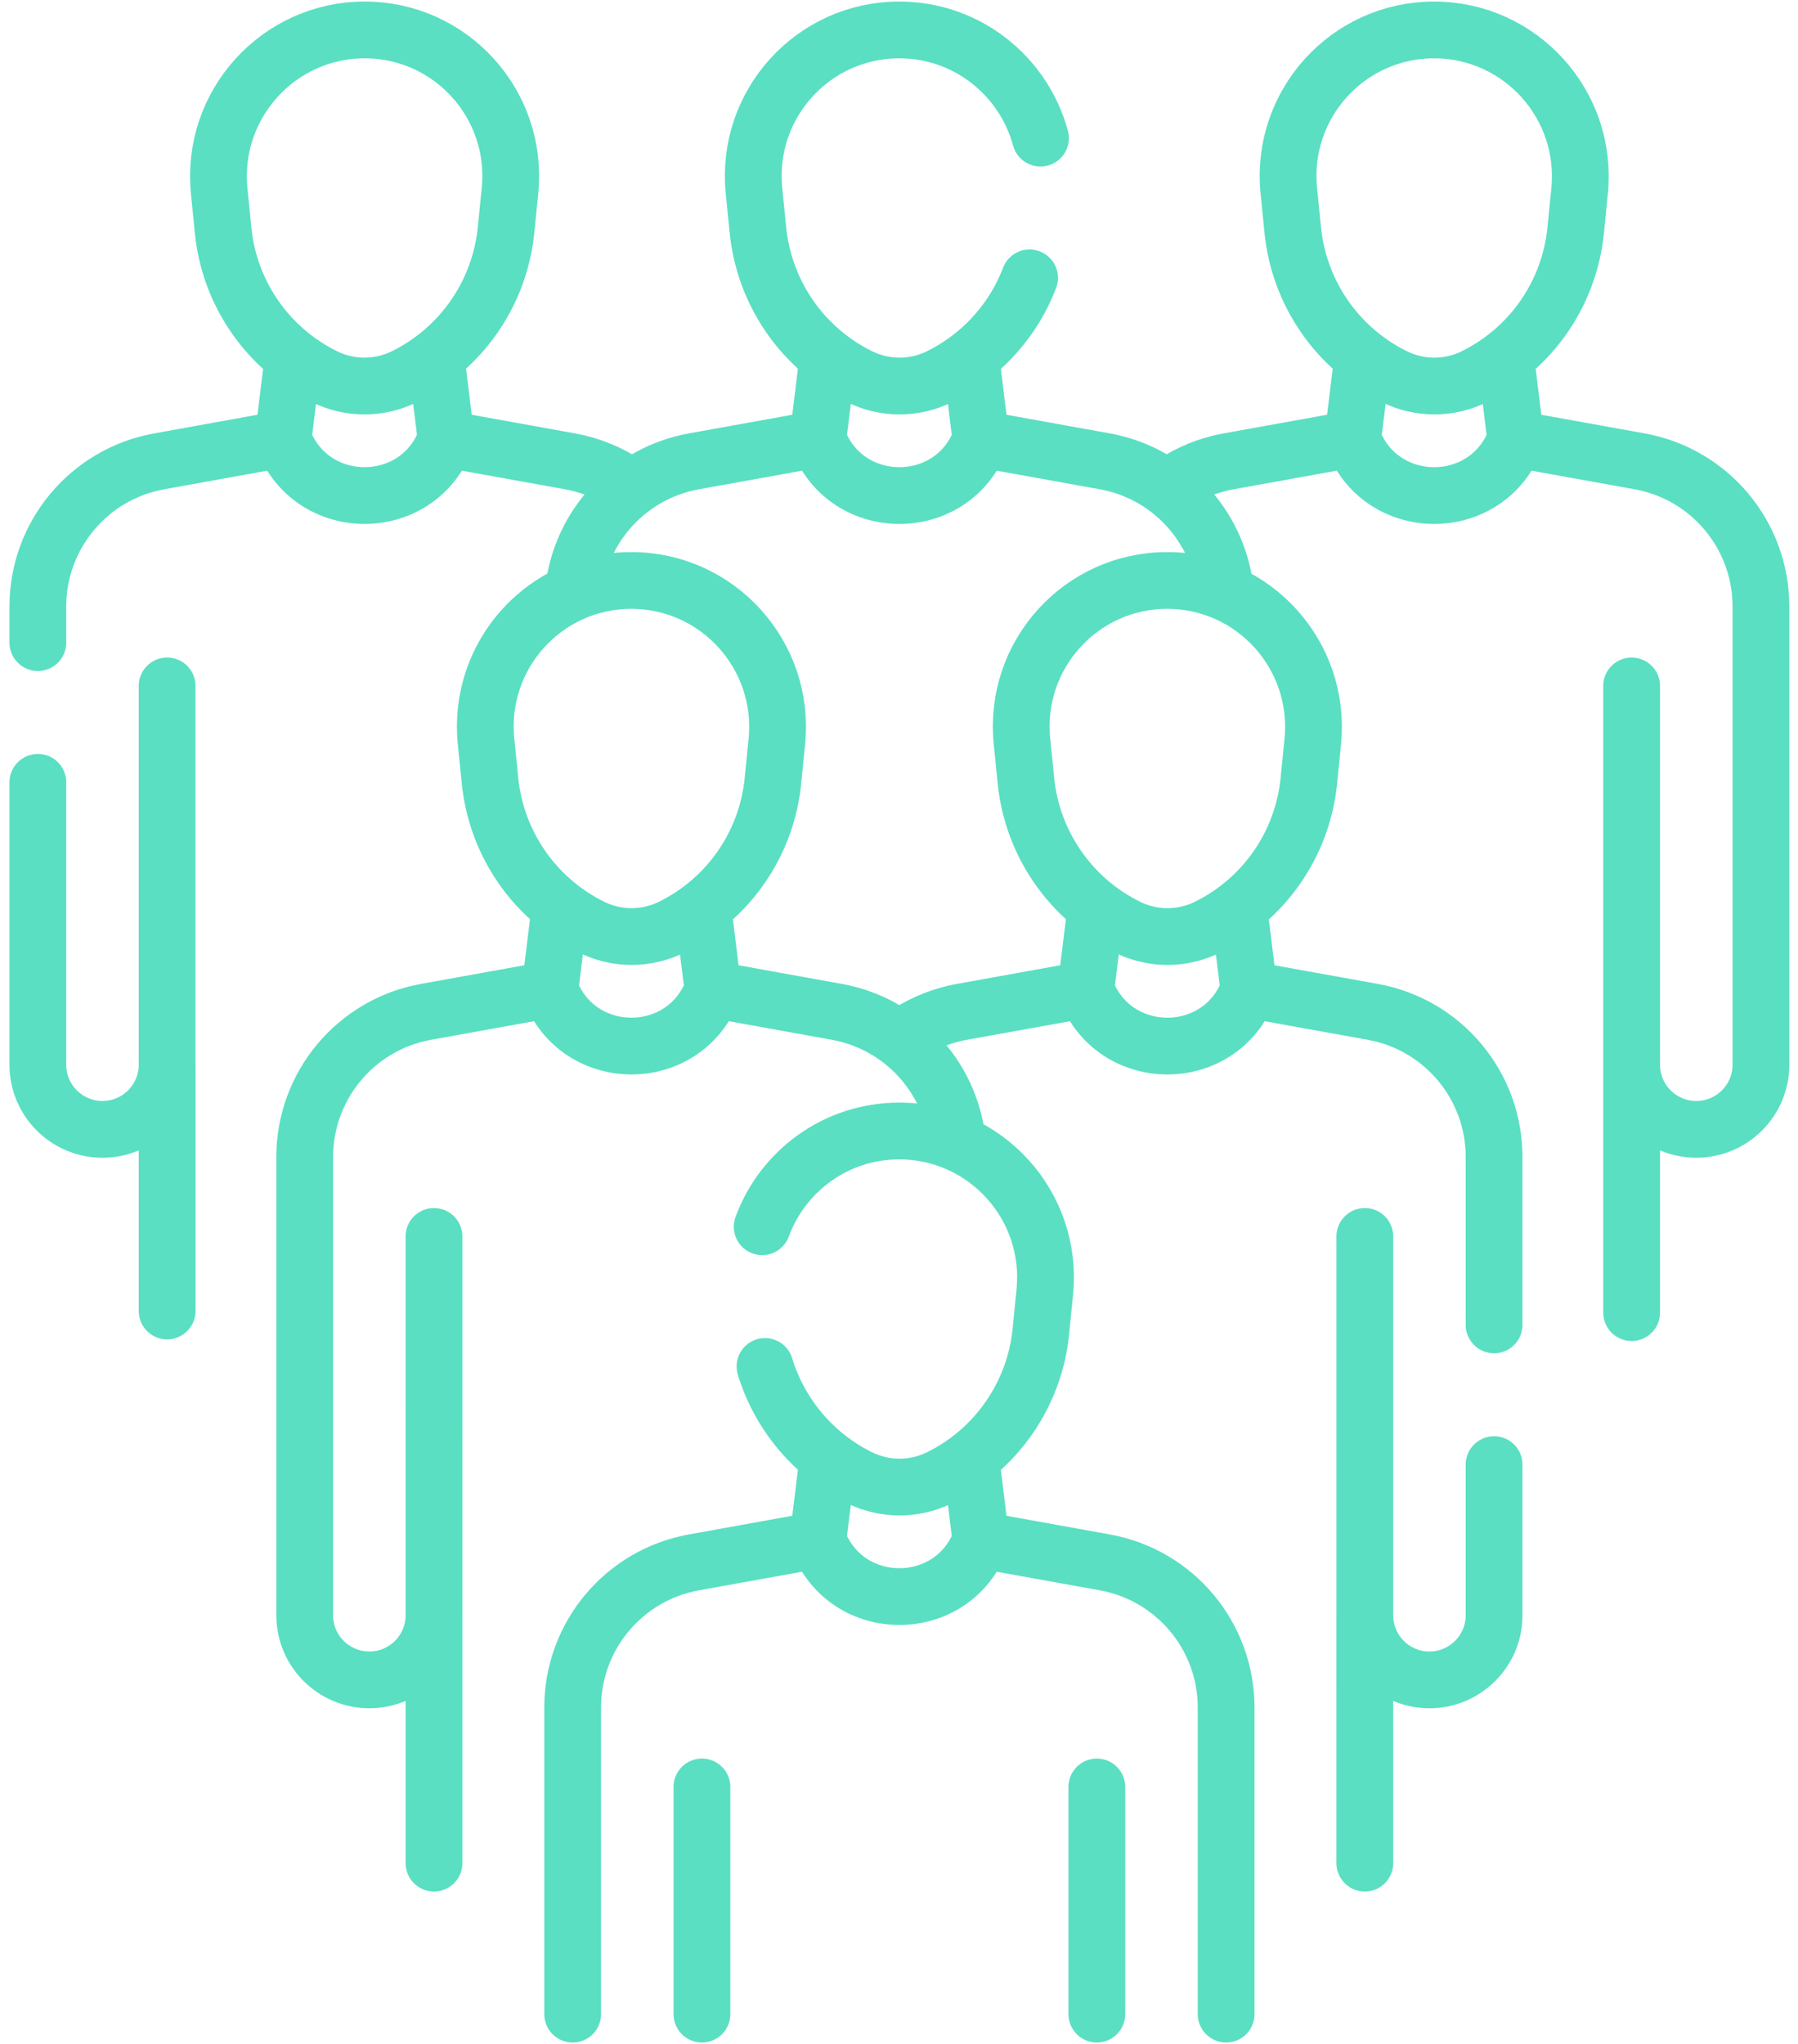 <svg width="95" height="108" viewBox="0 0 95 108" fill="none" xmlns="http://www.w3.org/2000/svg">
<path d="M86.21 50.537V36.241V56.255M86.21 56.255C86.21 58.131 87.723 59.655 89.599 59.67C91.495 59.685 93.041 58.152 93.041 56.255V32.044C93.041 28.274 90.342 25.044 86.632 24.375L80.083 23.194M86.21 56.255V69.353M80.083 23.194C78.596 27.179 72.959 27.179 71.473 23.194L71.465 23.193L71.464 23.194L64.915 24.375C63.848 24.567 62.832 24.98 61.934 25.588M80.083 23.194L79.574 19.04M71.472 23.193L71.968 19.15M2 41.335V56.255C2 58.142 3.529 59.67 5.411 59.67H5.442C7.318 59.655 8.83 58.132 8.83 56.255V36.241M8.831 69.267V56.255M14.959 23.193L15.454 19.15M23.569 23.193L23.073 19.15M54.975 7.298C54.093 4.035 51.115 1.584 47.516 1.582H47.512C42.947 1.582 39.383 5.529 39.838 10.076L40.047 12.161C40.212 13.801 40.791 15.372 41.731 16.727C42.67 18.081 43.939 19.175 45.417 19.904C46.073 20.227 46.794 20.396 47.526 20.396C48.257 20.397 48.978 20.229 49.634 19.906C51.112 19.178 52.379 18.085 53.317 16.732C53.758 16.097 54.123 15.409 54.399 14.681M73.675 19.904C74.33 20.227 75.052 20.396 75.783 20.396C76.514 20.397 77.235 20.229 77.891 19.906C79.369 19.178 80.637 18.086 81.576 16.732C82.514 15.378 83.091 13.807 83.254 12.168L83.46 10.085C83.912 5.535 80.341 1.584 75.774 1.582C71.206 1.58 67.639 5.527 68.096 10.077L68.305 12.16C68.469 13.8 69.048 15.372 69.988 16.727C70.927 18.081 72.196 19.175 73.675 19.904ZM21.367 19.904C20.711 20.227 19.99 20.396 19.258 20.396C18.527 20.397 17.806 20.229 17.15 19.906C15.672 19.178 14.404 18.086 13.466 16.732C12.527 15.378 11.95 13.807 11.788 12.168L11.581 10.085C11.129 5.535 14.7 1.584 19.268 1.582C23.835 1.58 27.402 5.527 26.946 10.077L26.737 12.16C26.572 13.8 25.993 15.372 25.053 16.727C24.114 18.081 22.845 19.175 21.367 19.904Z" stroke="#5ADFC2" stroke-width="3" stroke-miterlimit="10" stroke-linecap="round" stroke-linejoin="round"/>
<path d="M64.723 31.069C64.304 27.729 61.76 24.986 58.375 24.375L51.826 23.194C50.339 27.179 44.702 27.179 43.216 23.194L36.667 24.375C33.263 24.989 30.71 27.758 30.312 31.122M51.825 23.193L51.33 19.15M43.215 23.193L43.711 19.15" stroke="#5ADFC2" stroke-width="3" stroke-miterlimit="10" stroke-linecap="round" stroke-linejoin="round"/>
<path d="M47.628 54.825C48.552 54.154 49.636 53.677 50.824 53.462L57.373 52.281C58.118 54.274 59.898 55.27 61.679 55.27C63.459 55.27 65.239 54.274 65.984 52.281L72.534 53.462C76.244 54.131 78.942 57.36 78.942 61.132V70.001M59.576 48.991C60.231 49.314 60.953 49.483 61.684 49.483C62.415 49.483 63.136 49.316 63.792 48.993C65.27 48.265 66.538 47.173 67.477 45.819C68.415 44.465 68.992 42.894 69.155 41.255L69.362 39.172C69.814 34.622 66.243 30.671 61.675 30.669C57.107 30.666 53.54 34.613 53.997 39.164L54.206 41.247C54.37 42.887 54.949 44.459 55.889 45.813C56.828 47.168 58.097 48.262 59.576 48.991Z" stroke="#5ADFC2" stroke-width="3" stroke-miterlimit="10" stroke-linecap="round" stroke-linejoin="round"/>
<path d="M78.942 77.384V85.343C78.942 87.231 77.41 88.758 75.527 88.758H75.499C73.624 88.743 72.112 87.218 72.112 85.343V65.327M72.112 98.441L72.111 85.342M65.983 52.28L65.48 48.167M57.373 52.28L57.877 48.167M50.571 60.205C50.171 56.843 47.619 54.076 44.217 53.462L37.668 52.28M37.668 52.28C36.181 56.266 30.545 56.266 29.058 52.28M37.668 52.28L37.155 48.089M29.058 52.28L22.509 53.462C18.799 54.131 16.1 57.361 16.1 61.131V85.342C16.1 87.239 17.645 88.772 19.542 88.757C21.418 88.742 22.931 87.218 22.931 85.342L22.93 65.328L22.931 83.843M29.058 52.28L29.562 48.167M22.93 85.398V98.441M31.26 48.991C31.916 49.314 32.637 49.483 33.368 49.483C34.099 49.483 34.821 49.316 35.477 48.993C36.955 48.265 38.223 47.173 39.161 45.819C40.099 44.465 40.677 42.894 40.839 41.255L41.046 39.172C41.498 34.622 37.927 30.671 33.359 30.669C28.791 30.666 25.224 34.613 25.681 39.164L25.89 41.247C26.055 42.887 26.634 44.459 27.573 45.813C28.513 47.168 29.782 48.262 31.26 48.991Z" stroke="#5ADFC2" stroke-width="3" stroke-miterlimit="10" stroke-linecap="round" stroke-linejoin="round"/>
<path d="M40.42 72.198C40.807 73.467 41.451 74.644 42.31 75.655C43.169 76.667 44.227 77.492 45.417 78.079C46.748 78.732 48.305 78.734 49.634 78.081C51.136 77.342 52.393 76.241 53.317 74.908C54.241 73.575 54.832 72.01 54.996 70.341L55.203 68.259C55.656 63.709 52.085 59.759 47.516 59.757H47.512C44.16 59.757 41.346 61.883 40.271 64.815M64.784 106.418V90.218C64.784 86.448 62.085 83.218 58.374 82.549L51.825 81.368C50.339 85.353 44.702 85.353 43.215 81.368L36.666 82.549C32.956 83.218 30.257 86.448 30.257 90.218V106.418M37.088 106.418L37.088 94.415M57.953 106.418V94.415M51.825 81.367L51.332 77.338M43.215 81.367L43.709 77.338M33.099 25.588C32.201 24.98 31.185 24.567 30.117 24.375L23.569 23.194L23.568 23.193C22.824 25.186 21.043 26.182 19.263 26.182C17.483 26.182 15.703 25.186 14.958 23.193L8.41 24.376C4.7 25.045 2 28.274 2 32.044V33.953" stroke="#5ADFC2" stroke-width="3" stroke-miterlimit="10" stroke-linecap="round" stroke-linejoin="round"/>
</svg>
